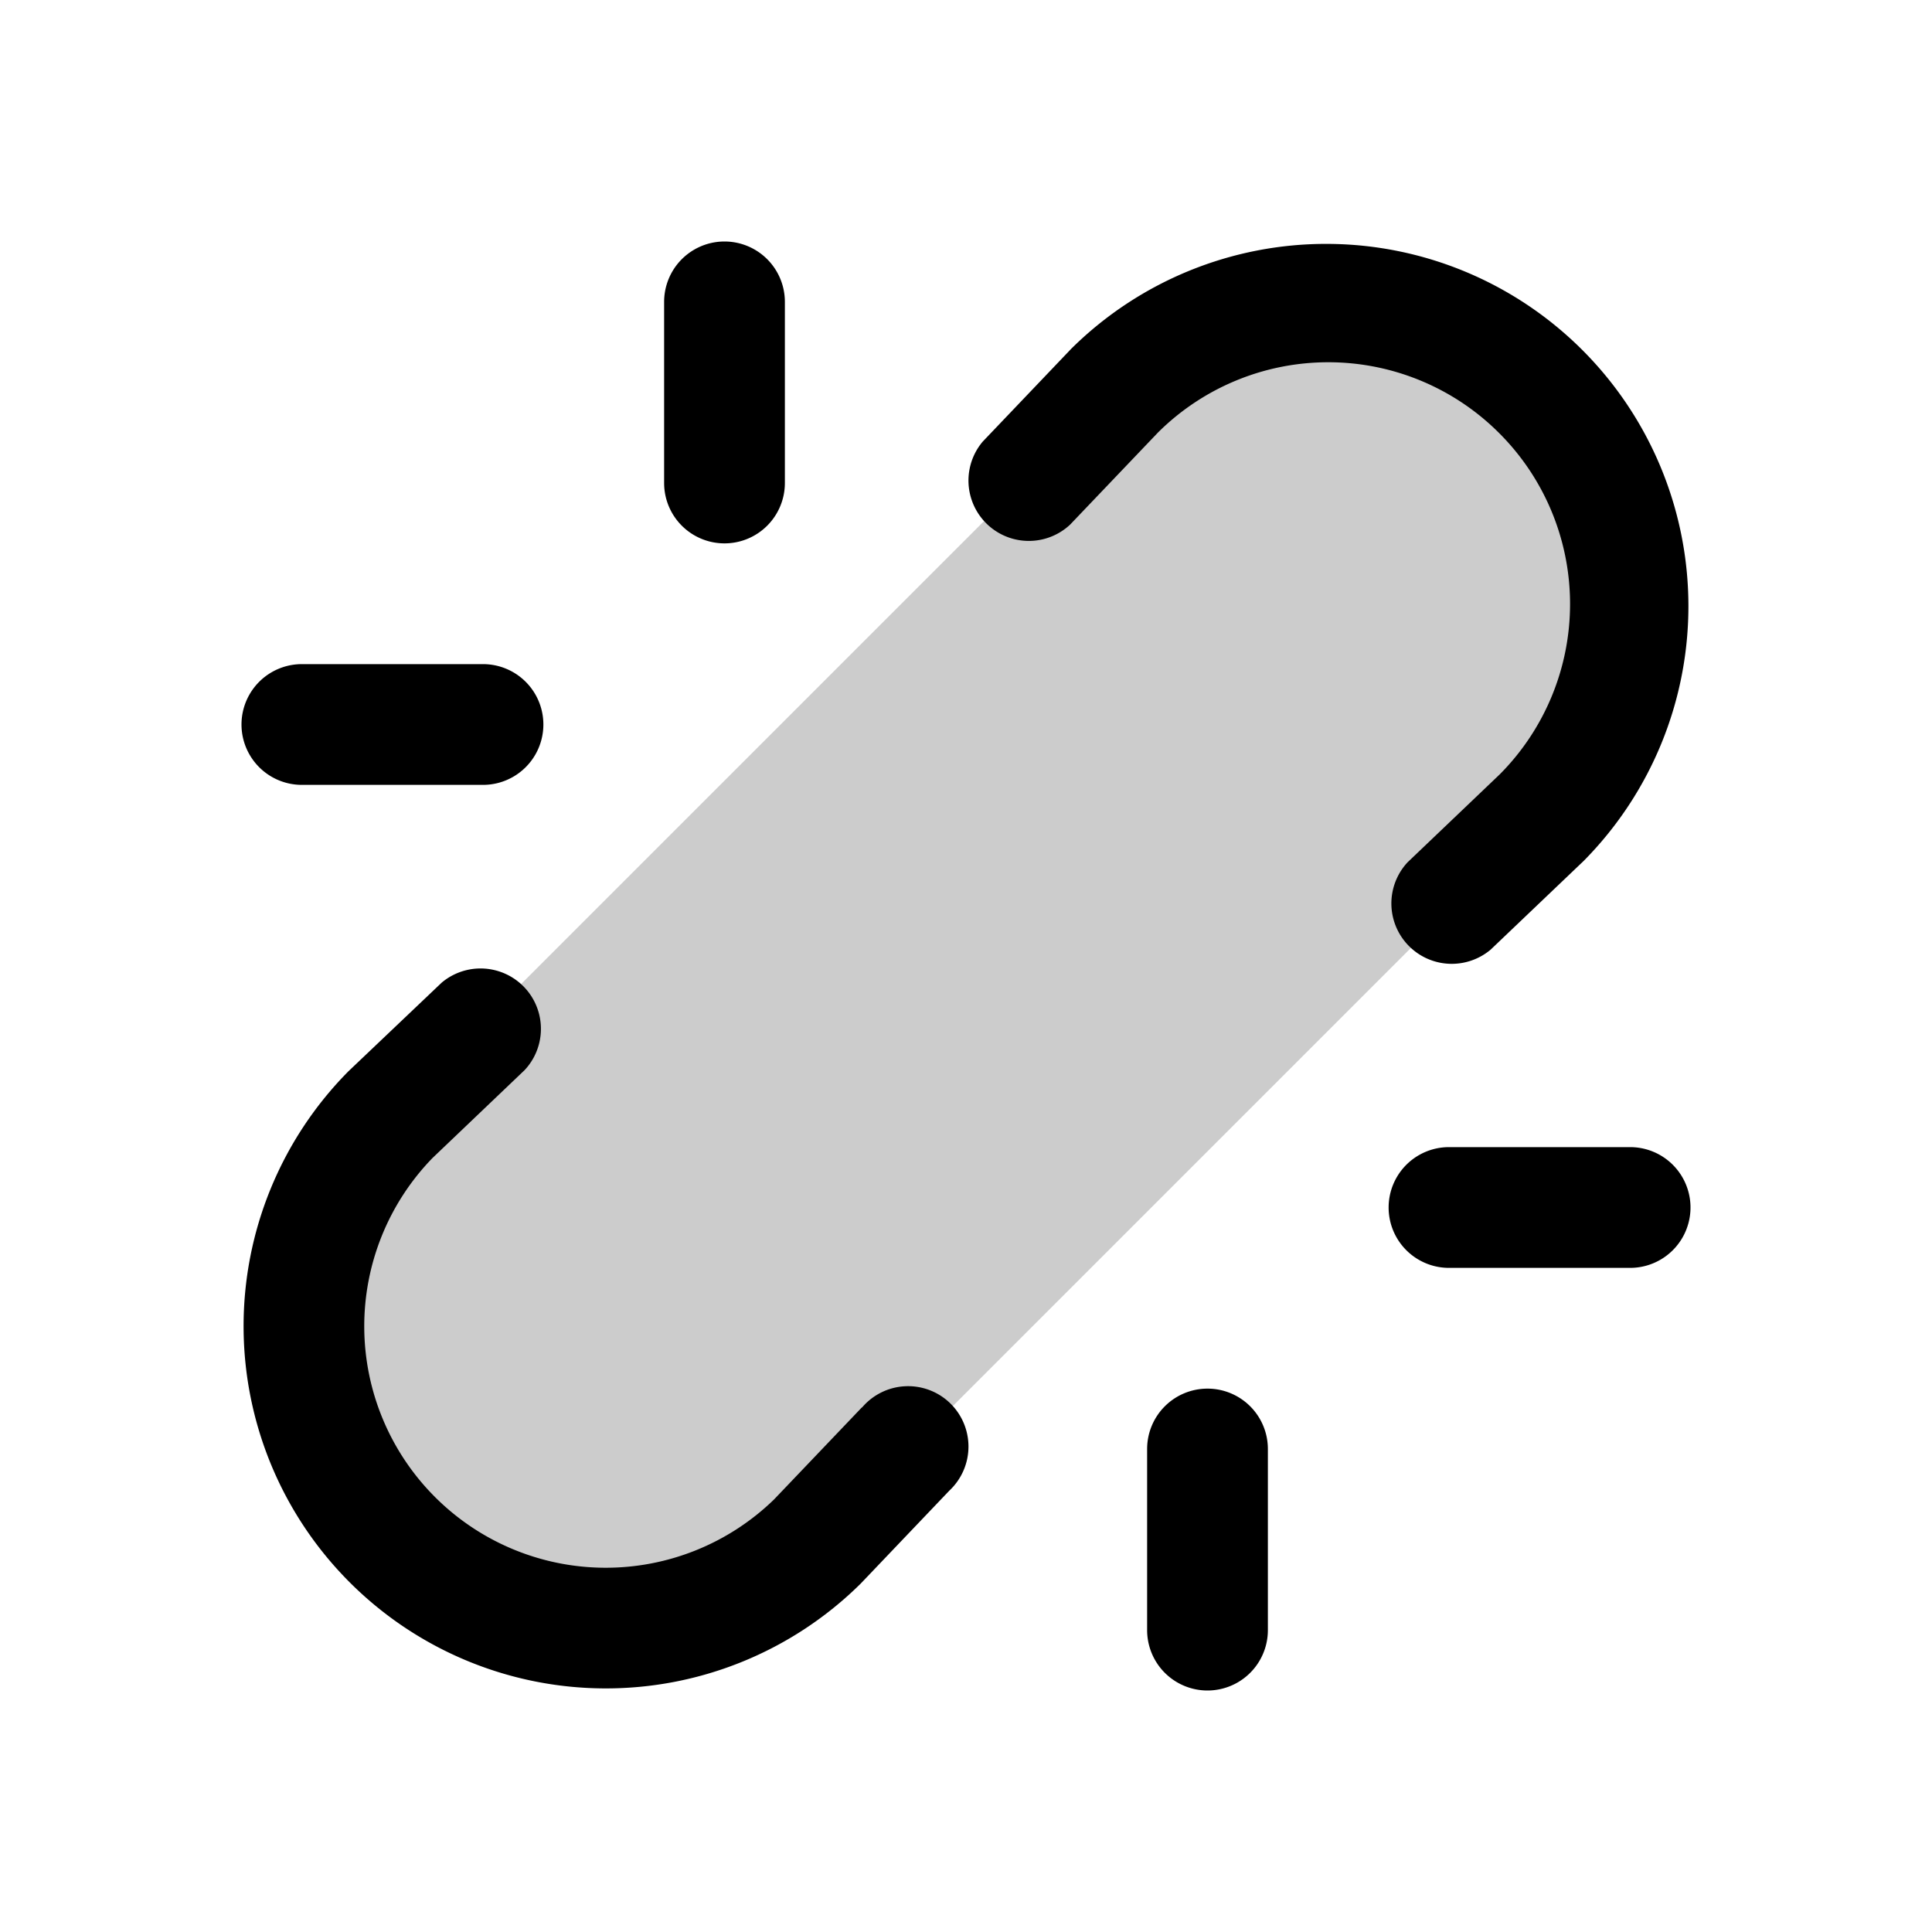 <svg xmlns="http://www.w3.org/2000/svg" xmlns:xlink="http://www.w3.org/1999/xlink" width="256" height="256" viewBox="0 0 256 256"><g fill="currentColor"><path d="m204.28 108.28l-96 96a40 40 0 0 1-56.56-56.56l96-96a40 40 0 0 1 56.56 56.56" opacity=".2"/><path d="M198.63 57.37a32 32 0 0 0-45.19-.06l-11.65 12.21a8 8 0 0 1-11.58-11l11.72-12.29a2 2 0 0 1 .13-.13a48 48 0 0 1 67.88 67.88a2 2 0 0 1-.13.13l-12.29 11.72a8 8 0 0 1-11-11.58l12.21-11.65a32 32 0 0 0-.1-45.23m-84.42 129.11l-11.65 12.21a32 32 0 0 1-45.25-45.25l12.21-11.65a8 8 0 0 0-11-11.58l-12.33 11.72a2 2 0 0 0-.13.13a48 48 0 0 0 67.88 67.88a2 2 0 0 0 .13-.13l11.72-12.29a8 8 0 1 0-11.58-11ZM216 152h-24a8 8 0 0 0 0 16h24a8 8 0 0 0 0-16M40 104h24a8 8 0 0 0 0-16H40a8 8 0 0 0 0 16m120 80a8 8 0 0 0-8 8v24a8 8 0 0 0 16 0v-24a8 8 0 0 0-8-8M96 72a8 8 0 0 0 8-8V40a8 8 0 0 0-16 0v24a8 8 0 0 0 8 8"/></g></svg>